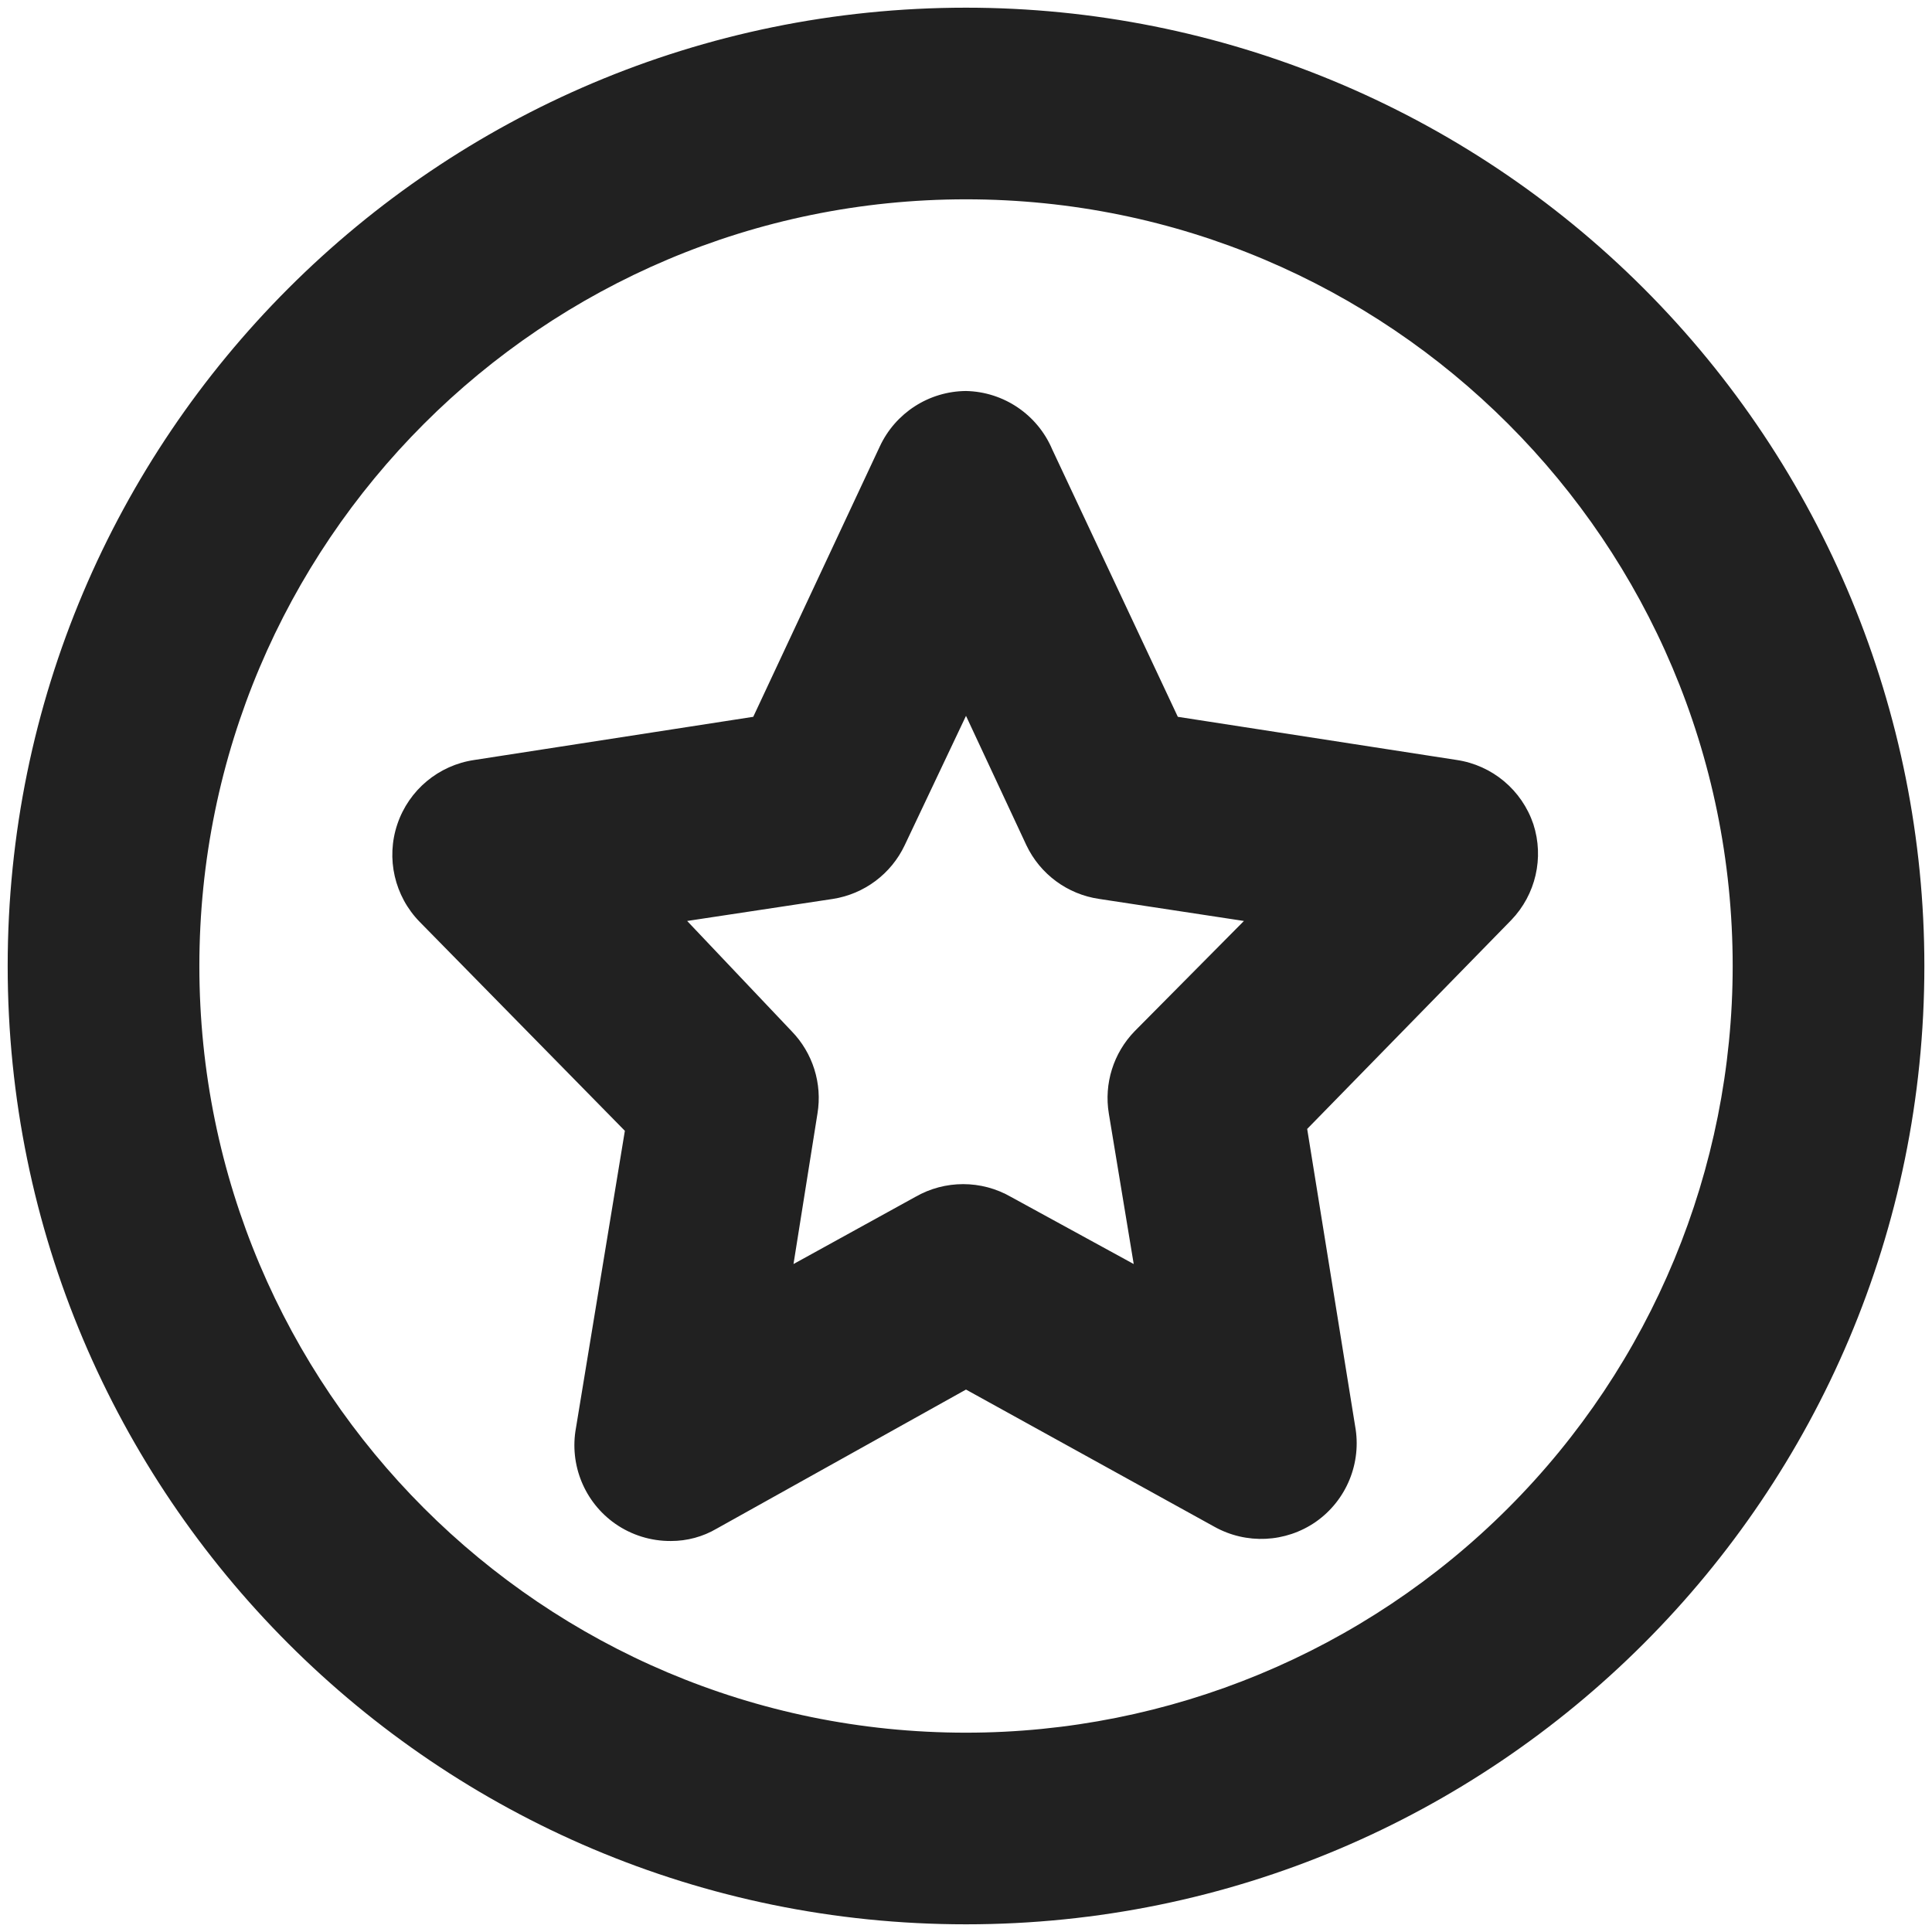 <svg width="42" height="42" viewBox="0 0 42 42" fill="none" xmlns="http://www.w3.org/2000/svg">
<g id="Group">
<g id="Layer_126">
<path id="Shape" fill-rule="evenodd" clip-rule="evenodd" d="M0.167 21C0.167 9.494 9.494 0.167 21 0.167C26.526 0.167 31.825 2.362 35.732 6.269C39.639 10.176 41.834 15.475 41.834 21C41.834 32.506 32.506 41.833 21 41.833C9.494 41.833 0.167 32.506 0.167 21ZM4.334 21C4.334 30.205 11.796 37.667 21 37.667C25.421 37.667 29.66 35.911 32.785 32.785C35.911 29.66 37.667 25.42 37.667 21C37.667 11.795 30.205 4.333 21 4.333C11.796 4.333 4.334 11.795 4.334 21ZM33.334 17.917C33.084 17.175 32.441 16.636 31.667 16.521L25.605 15.583L22.875 9.771C22.555 9.015 21.821 8.517 21 8.5C20.194 8.506 19.464 8.977 19.125 9.708L16.375 15.583L10.313 16.521C9.536 16.634 8.889 17.173 8.638 17.917C8.387 18.66 8.576 19.482 9.125 20.042L13.584 24.583L12.521 31.042C12.374 31.843 12.707 32.657 13.375 33.125C13.729 33.372 14.152 33.503 14.584 33.5C14.935 33.501 15.281 33.408 15.584 33.229L21 30.208L26.396 33.188C27.091 33.578 27.949 33.538 28.605 33.083C29.272 32.616 29.606 31.802 29.459 31L28.417 24.542L32.855 20C33.386 19.447 33.57 18.646 33.334 17.917ZM24.105 24.208C23.997 23.556 24.206 22.891 24.667 22.417L27.042 20.021L23.896 19.542C23.206 19.442 22.612 19.004 22.313 18.375L21 15.562L19.667 18.375C19.372 18.999 18.786 19.436 18.105 19.542L14.938 20.021L17.209 22.417C17.67 22.891 17.879 23.556 17.771 24.208L17.25 27.479L19.896 26.021C20.541 25.649 21.335 25.649 21.98 26.021L24.646 27.479L24.105 24.208Z" fill="#212121"/>
</g>
</g>
</svg>
